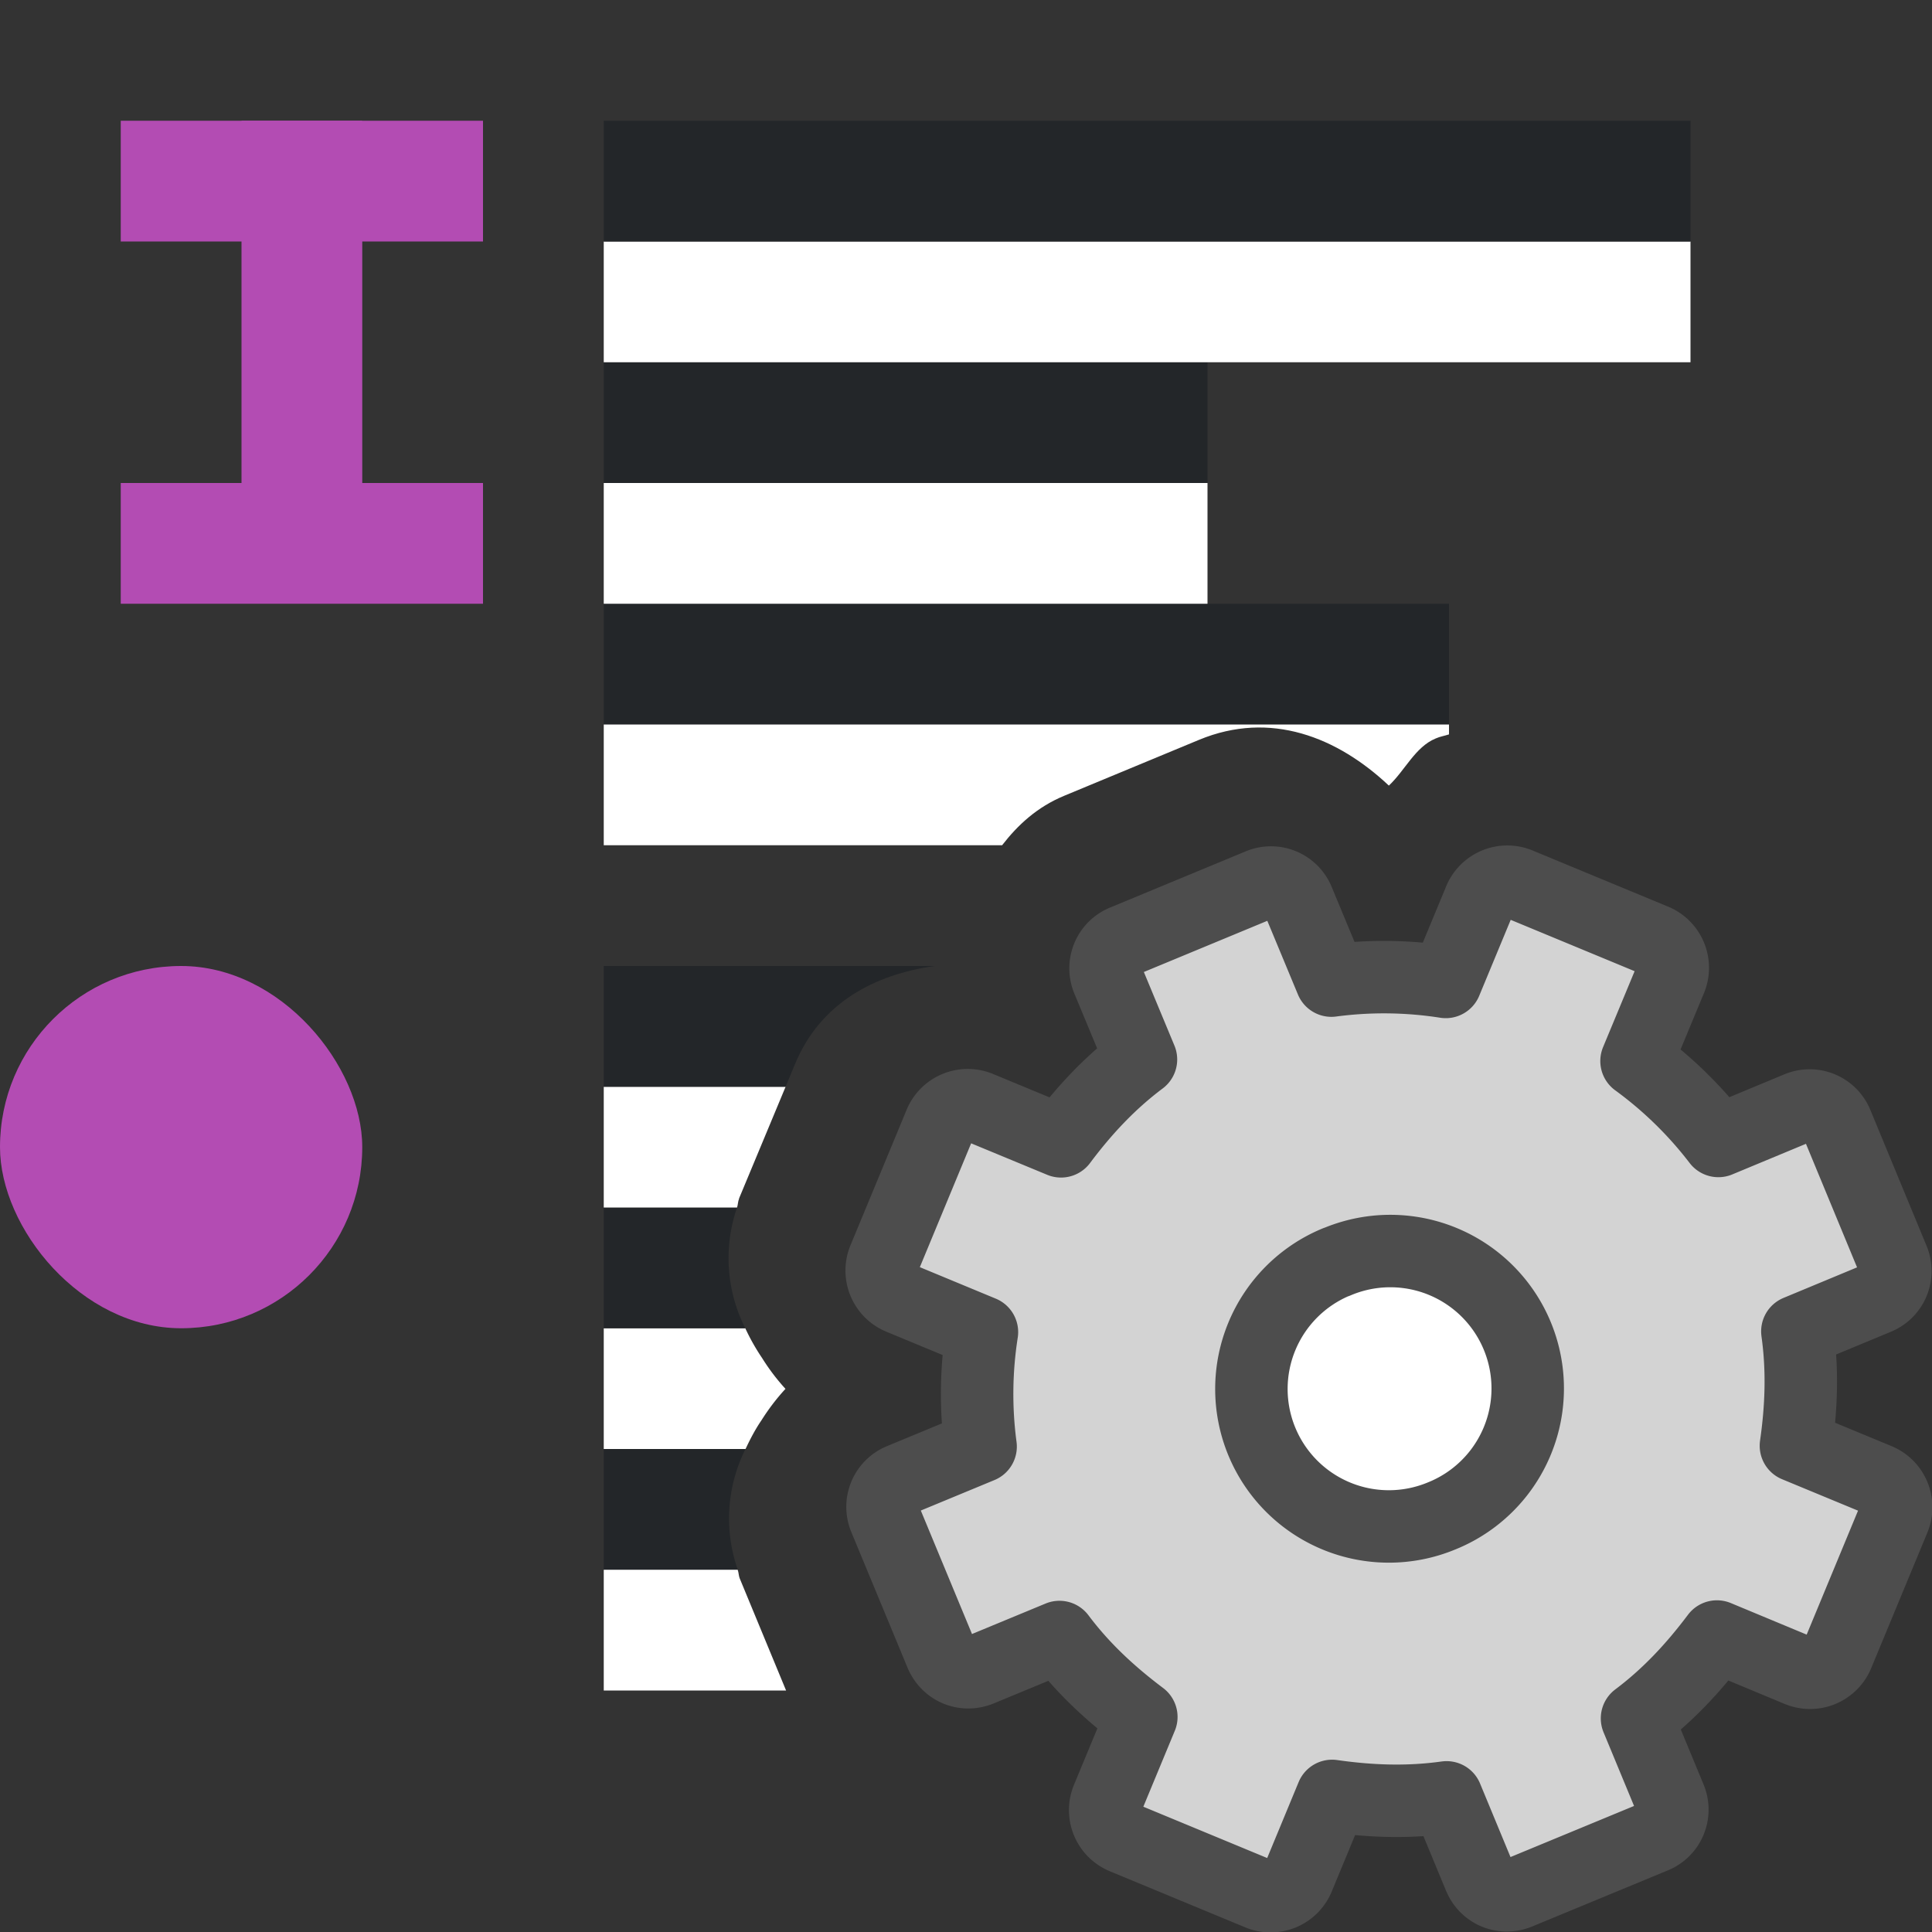<svg xmlns="http://www.w3.org/2000/svg" viewBox="0 0 16 16"><rect x="0" y="0" width="16" height="16" fill="#333333" stroke="none"/>/&gt;<rect style="fill:#B34CB3;fill-opacity:1;fill-rule:evenodd;stroke-width:3;stroke-linecap:round;stroke-linejoin:round" width="3" height="3" y="8" ry="1.5" rx="1.5"/><path style="fill:#232629;fill-rule:evenodd;stroke-width:3;stroke-linecap:round;stroke-linejoin:round" d="M5 12v1h1.11a1.283 1.283 0 0 1 .064-1H5z"/><path style="fill:#fff;fill-rule:evenodd;stroke-width:3;stroke-linecap:round;stroke-linejoin:round" d="M5 13v1h1.51l-.383-.926c-.01-.025-.009-.049-.018-.074H5zM5 11v1h1.174l.004-.008c.037-.078.077-.155.127-.228.058-.092.124-.18.2-.262a1.758 1.758 0 0 1-.194-.256 1.749 1.749 0 0 1-.137-.242L6.172 11H5z"/><path style="fill:#232629;fill-rule:evenodd;stroke-width:3;stroke-linecap:round;stroke-linejoin:round" d="M5 10v1h1.172a1.286 1.286 0 0 1-.068-1H5z"/><path style="fill:#fff;fill-rule:evenodd;stroke-width:3;stroke-linecap:round;stroke-linejoin:round" d="M5 9v1h1.104c.008-.025.007-.05.017-.074v-.002L6.506 9H5z"/><path style="fill:#232629;fill-rule:evenodd;stroke-width:3;stroke-linecap:round;stroke-linejoin:round" d="M5 8v1h1.506l.078-.188c.21-.507.659-.742 1.156-.812H5z"/><rect style="fill:#B34CB3;fill-opacity:1;fill-rule:evenodd;stroke-width:3;stroke-linecap:round;stroke-linejoin:round" width="1" height="3" x="2" y="1" ry="0" rx="0"/><path style="fill:#232629;fill-rule:evenodd;stroke-width:3;stroke-linecap:round;stroke-linejoin:round" transform="scale(1 -1)" d="M5-6h7v1H5z"/><path style="fill:#fff;fill-rule:evenodd;stroke-width:3;stroke-linecap:round;stroke-linejoin:round" d="M5 6v1h3.299c.13-.168.29-.317.515-.41l1.116-.463c.591-.245 1.146-.022 1.572.379.135-.127.218-.32.387-.39.035-.016.074-.022.111-.034V6H5z"/><path style="fill:#fff;fill-rule:evenodd;stroke-width:3;stroke-linecap:round;stroke-linejoin:round" transform="scale(1 -1)" d="M5-5h5v1H5z"/><path style="fill:#232629;fill-rule:evenodd;stroke-width:3;stroke-linecap:round;stroke-linejoin:round" transform="scale(1 -1)" d="M5-4h5v1H5z"/><path style="fill:#fff;fill-rule:evenodd;stroke-width:3;stroke-linecap:round;stroke-linejoin:round" transform="scale(1 -1)" d="M5-3h9v1H5z"/><path style="fill:#232629;fill-rule:evenodd;stroke-width:3;stroke-linecap:round;stroke-linejoin:round" transform="scale(1 -1)" d="M5-2h9v1H5z"/><path style="fill:#B34CB3;fill-rule:evenodd;stroke-width:3;stroke-linecap:round;stroke-linejoin:round" d="M1 1h3v1H1zM1 4h3v1H1z"/><circle style="fill:#fff;fill-opacity:1;fill-rule:evenodd;stroke:none;stroke-width:2;stroke-linecap:round;stroke-linejoin:round;stroke-miterlimit:4;stroke-dasharray:none;stroke-opacity:1" cx="11.5" cy="11.5" r="1.5"/><path d="M9.311 7.792a.244.244 0 0 0-.135.325l.273.657c-.26.195-.472.424-.662.678l-.674-.279a.248.248 0 0 0-.329.136l-.462 1.115a.248.248 0 0 0 .137.329l.673.279a3.312 3.312 0 0 0-.011.948l-.657.272a.244.244 0 0 0-.135.325l.463 1.117c.054.13.194.189.325.135l.657-.272c.195.26.424.471.678.662l-.279.673a.248.248 0 0 0 .136.329l1.115.462a.248.248 0 0 0 .329-.136l.279-.674c.314.045.626.057.948.012l.272.657c.054.13.195.188.325.134l1.117-.462a.244.244 0 0 0 .135-.326l-.272-.657c.26-.195.471-.424.662-.678l.673.28a.248.248 0 0 0 .329-.137l.462-1.115a.248.248 0 0 0-.136-.329l-.674-.279c.045-.314.057-.625.012-.947l.657-.273a.244.244 0 0 0 .134-.325l-.462-1.117a.244.244 0 0 0-.326-.135l-.657.273a3.312 3.312 0 0 0-.678-.662l.28-.674a.248.248 0 0 0-.137-.329l-1.115-.462a.248.248 0 0 0-.329.137l-.279.673a3.312 3.312 0 0 0-.947-.011l-.273-.657a.244.244 0 0 0-.325-.135zm1.756 2.66a1.138 1.138 0 1 1 .87 2.103 1.138 1.138 0 0 1-.87-2.104z" display="block" fill="url(#d)" stroke="url(#e)" stroke-linejoin="round" stroke-width=".6" style="fill:#d3d3d3;fill-opacity:1;stroke:#4d4d4d;stroke-opacity:1"/></svg>